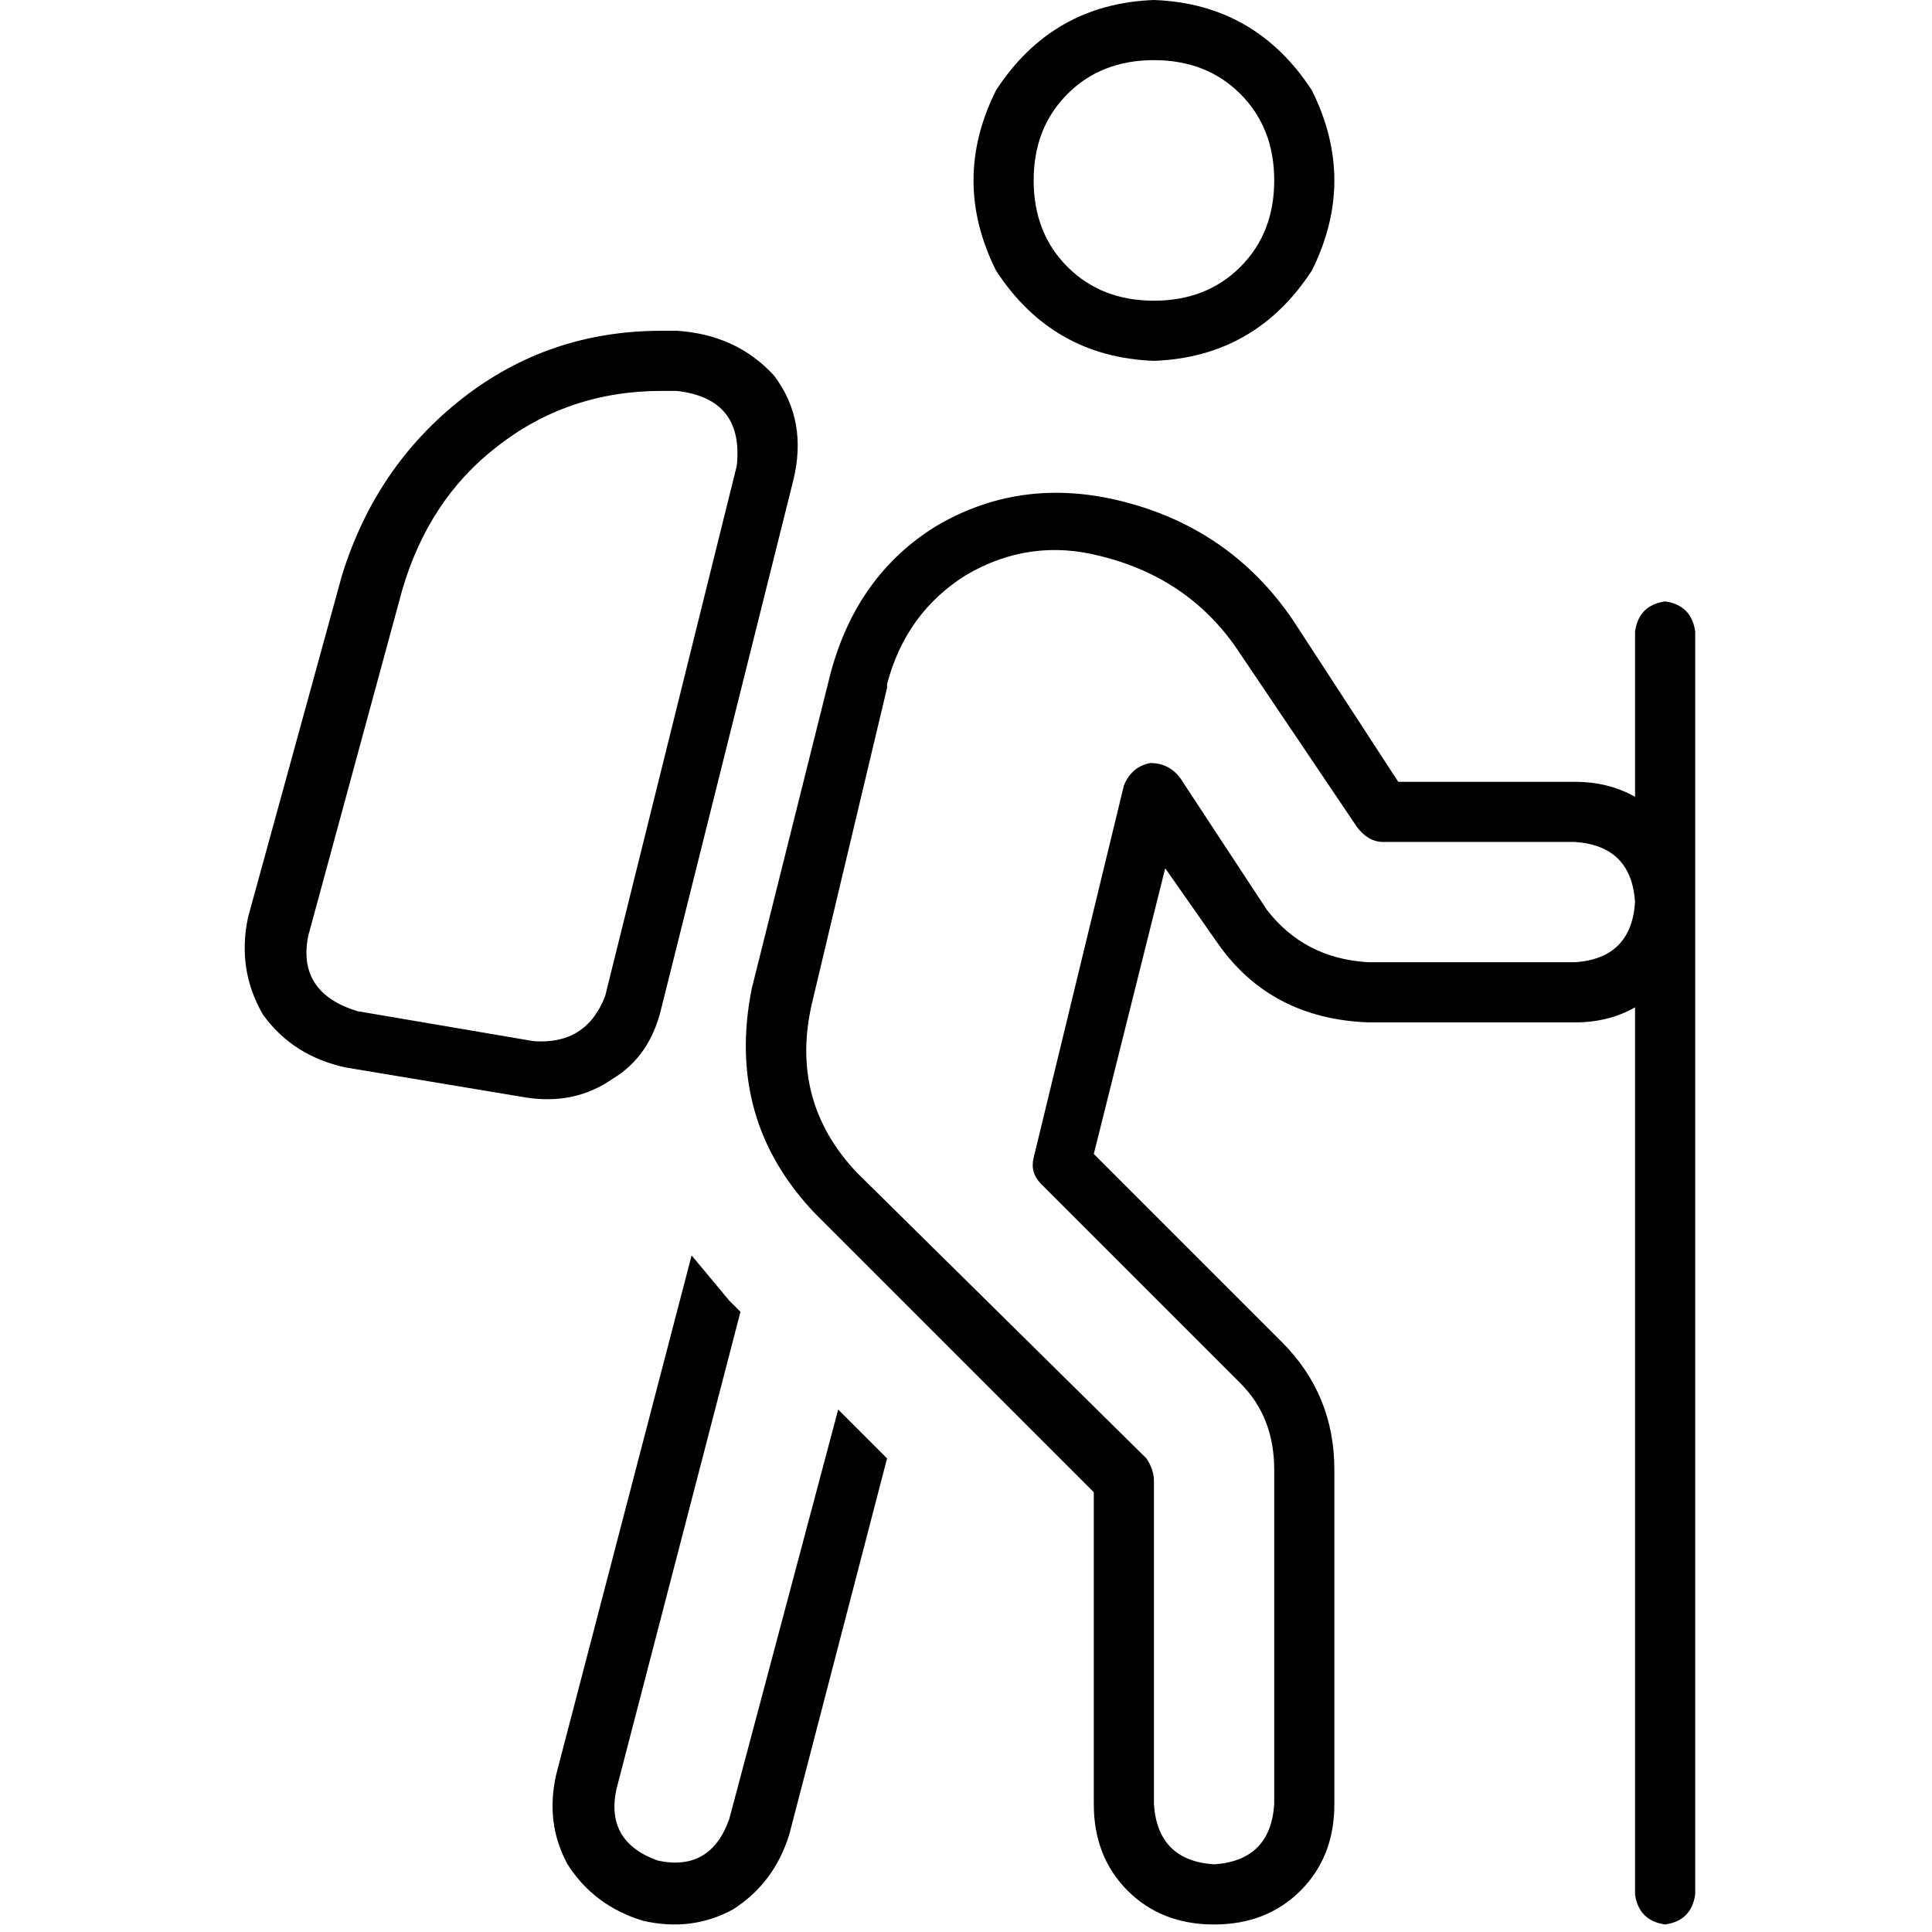 <svg xmlns="http://www.w3.org/2000/svg" viewBox="0 0 512 512">
  <path d="M 273.93 47.813 Q 273.93 61.759 282.895 70.724 L 282.895 70.724 Q 291.86 79.689 305.805 79.689 Q 319.751 79.689 328.716 70.724 Q 337.681 61.759 337.681 47.813 Q 337.681 33.868 328.716 24.903 Q 319.751 15.938 305.805 15.938 Q 291.86 15.938 282.895 24.903 Q 273.93 33.868 273.93 47.813 L 273.93 47.813 Z M 305.805 95.626 Q 278.911 94.63 263.969 71.72 Q 252.016 47.813 263.969 23.907 Q 278.911 0.996 305.805 0 Q 332.7 0.996 347.642 23.907 Q 359.595 47.813 347.642 71.72 Q 332.7 94.63 305.805 95.626 L 305.805 95.626 Z M 235.082 182.288 L 215.16 265.961 Q 209.183 291.86 227.113 310.786 L 303.813 386.49 Q 305.805 389.479 305.805 392.467 L 305.805 478.132 Q 306.802 493.074 321.743 494.07 Q 336.685 493.074 337.681 478.132 L 337.681 389.479 Q 337.681 375.533 328.716 366.568 L 275.922 313.774 Q 272.934 310.786 273.93 306.802 L 297.837 208.187 Q 299.829 203.206 304.809 202.21 Q 309.79 202.21 312.778 206.195 L 335.689 241.058 Q 345.65 254.008 362.584 255.004 L 417.37 255.004 Q 432.311 254.008 433.307 239.066 L 433.307 239.066 Q 432.311 224.125 417.37 223.128 L 366.568 223.128 Q 362.584 223.128 359.595 219.144 L 328.716 173.323 Q 315.767 153.401 291.86 147.424 Q 272.934 142.444 256 152.405 Q 240.062 162.366 235.082 181.292 L 235.082 182.288 Z M 433.307 266.957 Q 426.335 270.942 417.37 270.942 L 362.584 270.942 Q 336.685 269.946 322.739 250.023 L 308.794 230.101 L 289.868 305.805 L 339.673 355.611 Q 353.619 369.556 353.619 389.479 L 353.619 478.132 Q 353.619 492.078 344.654 501.043 Q 335.689 510.008 321.743 510.008 Q 307.798 510.008 298.833 501.043 Q 289.868 492.078 289.868 478.132 L 289.868 395.455 L 216.156 321.743 Q 192.249 296.84 199.222 261.977 L 220.14 178.304 Q 227.113 152.405 248.031 139.455 Q 269.946 126.506 295.844 132.482 Q 325.728 139.455 342.661 164.358 L 370.553 207.191 L 417.37 207.191 Q 426.335 207.191 433.307 211.175 L 433.307 167.346 Q 434.303 160.374 441.276 159.377 Q 448.249 160.374 449.245 167.346 L 449.245 239.066 L 449.245 239.066 L 449.245 239.066 L 449.245 502.039 Q 448.249 509.012 441.276 510.008 Q 434.303 509.012 433.307 502.039 L 433.307 266.957 L 433.307 266.957 Z M 183.284 332.7 Q 188.265 338.677 193.245 344.654 L 196.233 347.642 L 163.362 474.148 Q 160.374 488.093 174.319 493.074 Q 188.265 496.062 193.245 482.117 L 222.132 373.541 L 235.082 386.49 L 209.183 486.101 Q 205.198 499.051 194.241 506.023 Q 183.284 512 170.335 509.012 Q 157.385 505.027 150.412 494.07 Q 144.436 483.113 147.424 470.163 L 183.284 332.7 L 183.284 332.7 Z M 175.315 87.658 L 179.3 87.658 Q 195.237 88.654 205.198 99.611 Q 214.163 111.564 210.179 127.502 L 175.315 266.957 Q 172.327 279.907 162.366 285.883 Q 152.405 292.856 139.455 290.864 L 91.642 282.895 Q 77.696 279.907 69.728 268.949 Q 62.755 256.996 65.743 243.051 L 90.646 152.405 Q 99.611 123.518 122.521 105.588 Q 145.432 87.658 175.315 87.658 L 175.315 87.658 Z M 106.584 156.389 L 81.681 248.031 Q 78.693 262.973 94.63 267.953 L 141.447 275.922 Q 155.393 276.918 160.374 263.969 L 195.237 123.518 Q 197.23 105.588 179.3 103.595 L 175.315 103.595 Q 150.412 103.595 131.486 118.537 Q 113.556 132.482 106.584 156.389 L 106.584 156.389 Z" />
</svg>